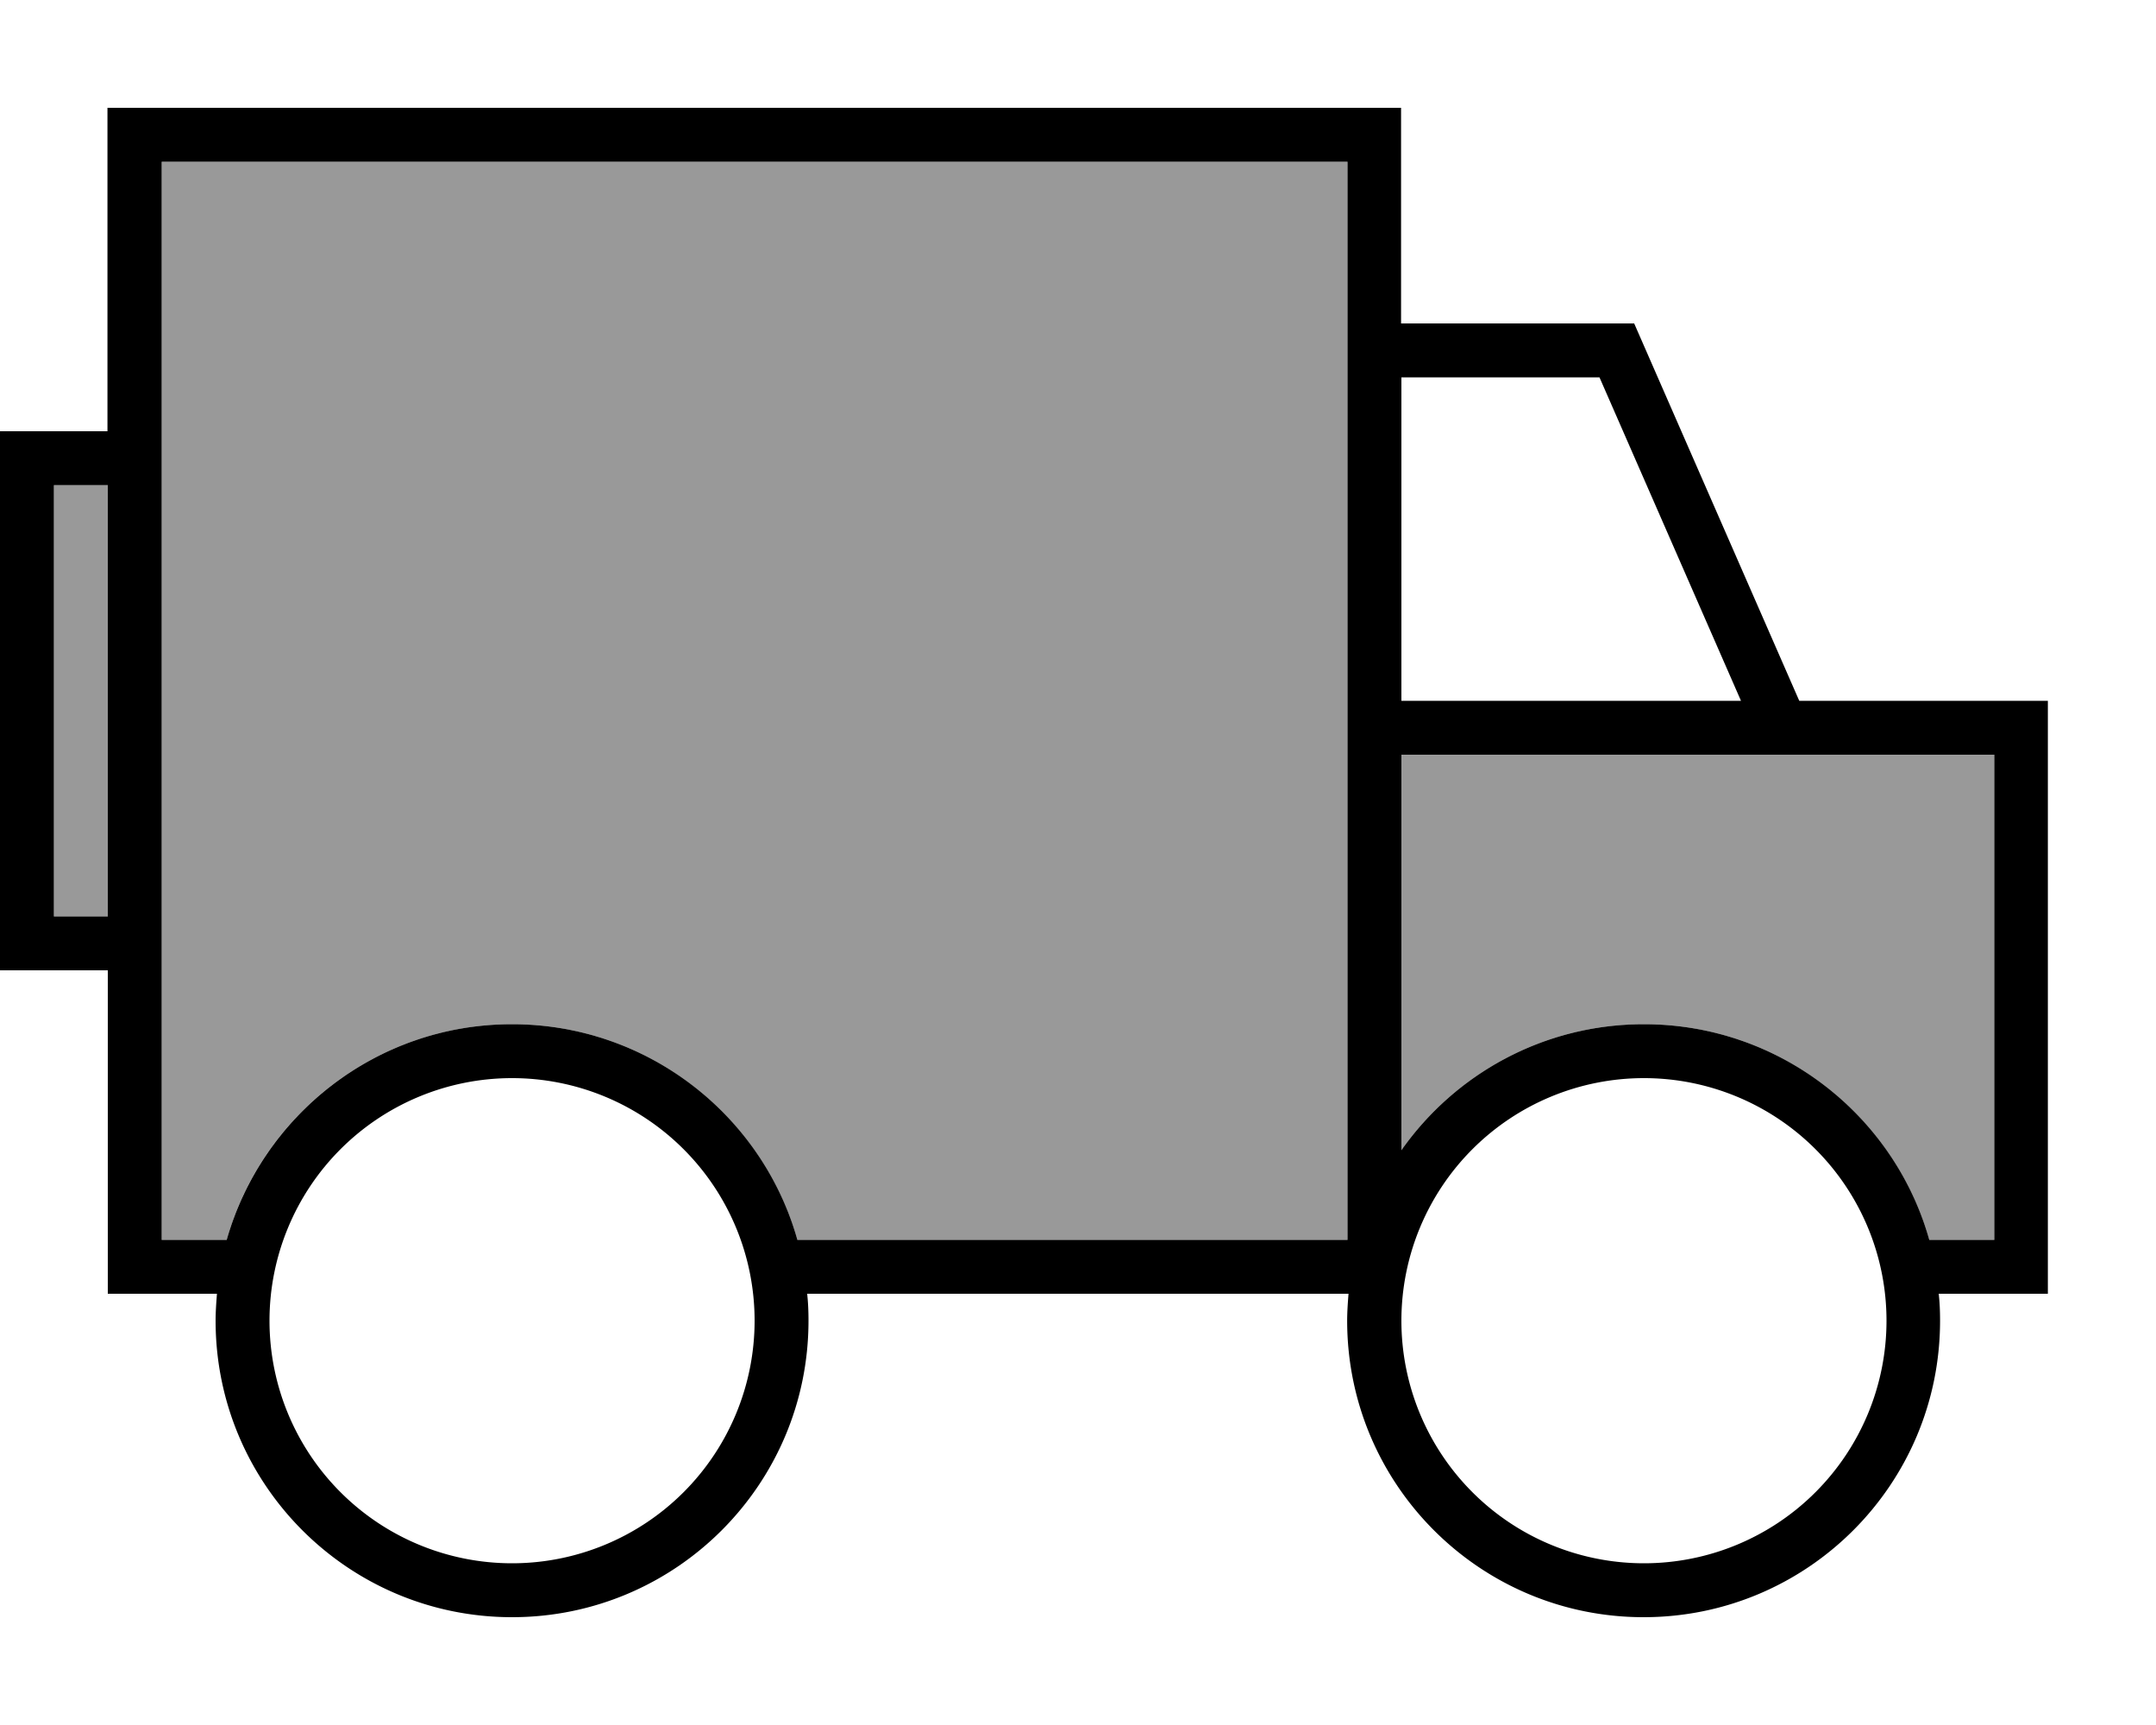 <svg xmlns="http://www.w3.org/2000/svg" viewBox="0 0 640 512"><!--! Font Awesome Pro 7.0.0 by @fontawesome - https://fontawesome.com License - https://fontawesome.com/license (Commercial License) Copyright 2025 Fonticons, Inc. --><path opacity=".4" fill="currentColor" d="M16 144l0 128 16 0 0-128-16 0zM48 48l0 320 19.3 0c10.4-36.9 44.4-64 84.7-64s74.2 27.1 84.7 64l163.3 0 0-320-352 0zM416 224l0 117.4c15.9-22.6 42.2-37.4 72-37.4 40.3 0 74.2 27.1 84.7 64l19.3 0 0-144-176 0z"/><path fill="currentColor" d="M400 48l0 320-163.3 0c-10.4-36.9-44.4-64-84.7-64s-74.2 27.1-84.7 64L48 368 48 48 400 48zM32 288l0 96 32.4 0c-.2 2.6-.4 5.3-.4 8 0 48.6 39.4 88 88 88s88-39.4 88-88c0-2.7-.1-5.4-.4-8l160.7 0c-.2 2.6-.4 5.3-.4 8 0 48.6 39.4 88 88 88s88-39.4 88-88c0-2.7-.1-5.4-.4-8l32.4 0 0-176-73.8 0-46.9-107.2-2.1-4.8-69.2 0 0-64-384 0 0 96-32 0 0 160 32 0zm0-16l-16 0 0-128 16 0 0 128zm456 32c-29.8 0-56.1 14.8-72 37.4l0-117.4 176 0 0 144-19.3 0c-10.4-36.9-44.4-64-84.7-64zm28.8-96l-100.8 0 0-96 58.8 0 42 96zM80 392a72 72 0 1 1 144 0 72 72 0 1 1 -144 0zm408-72a72 72 0 1 1 0 144 72 72 0 1 1 0-144z"/></svg>